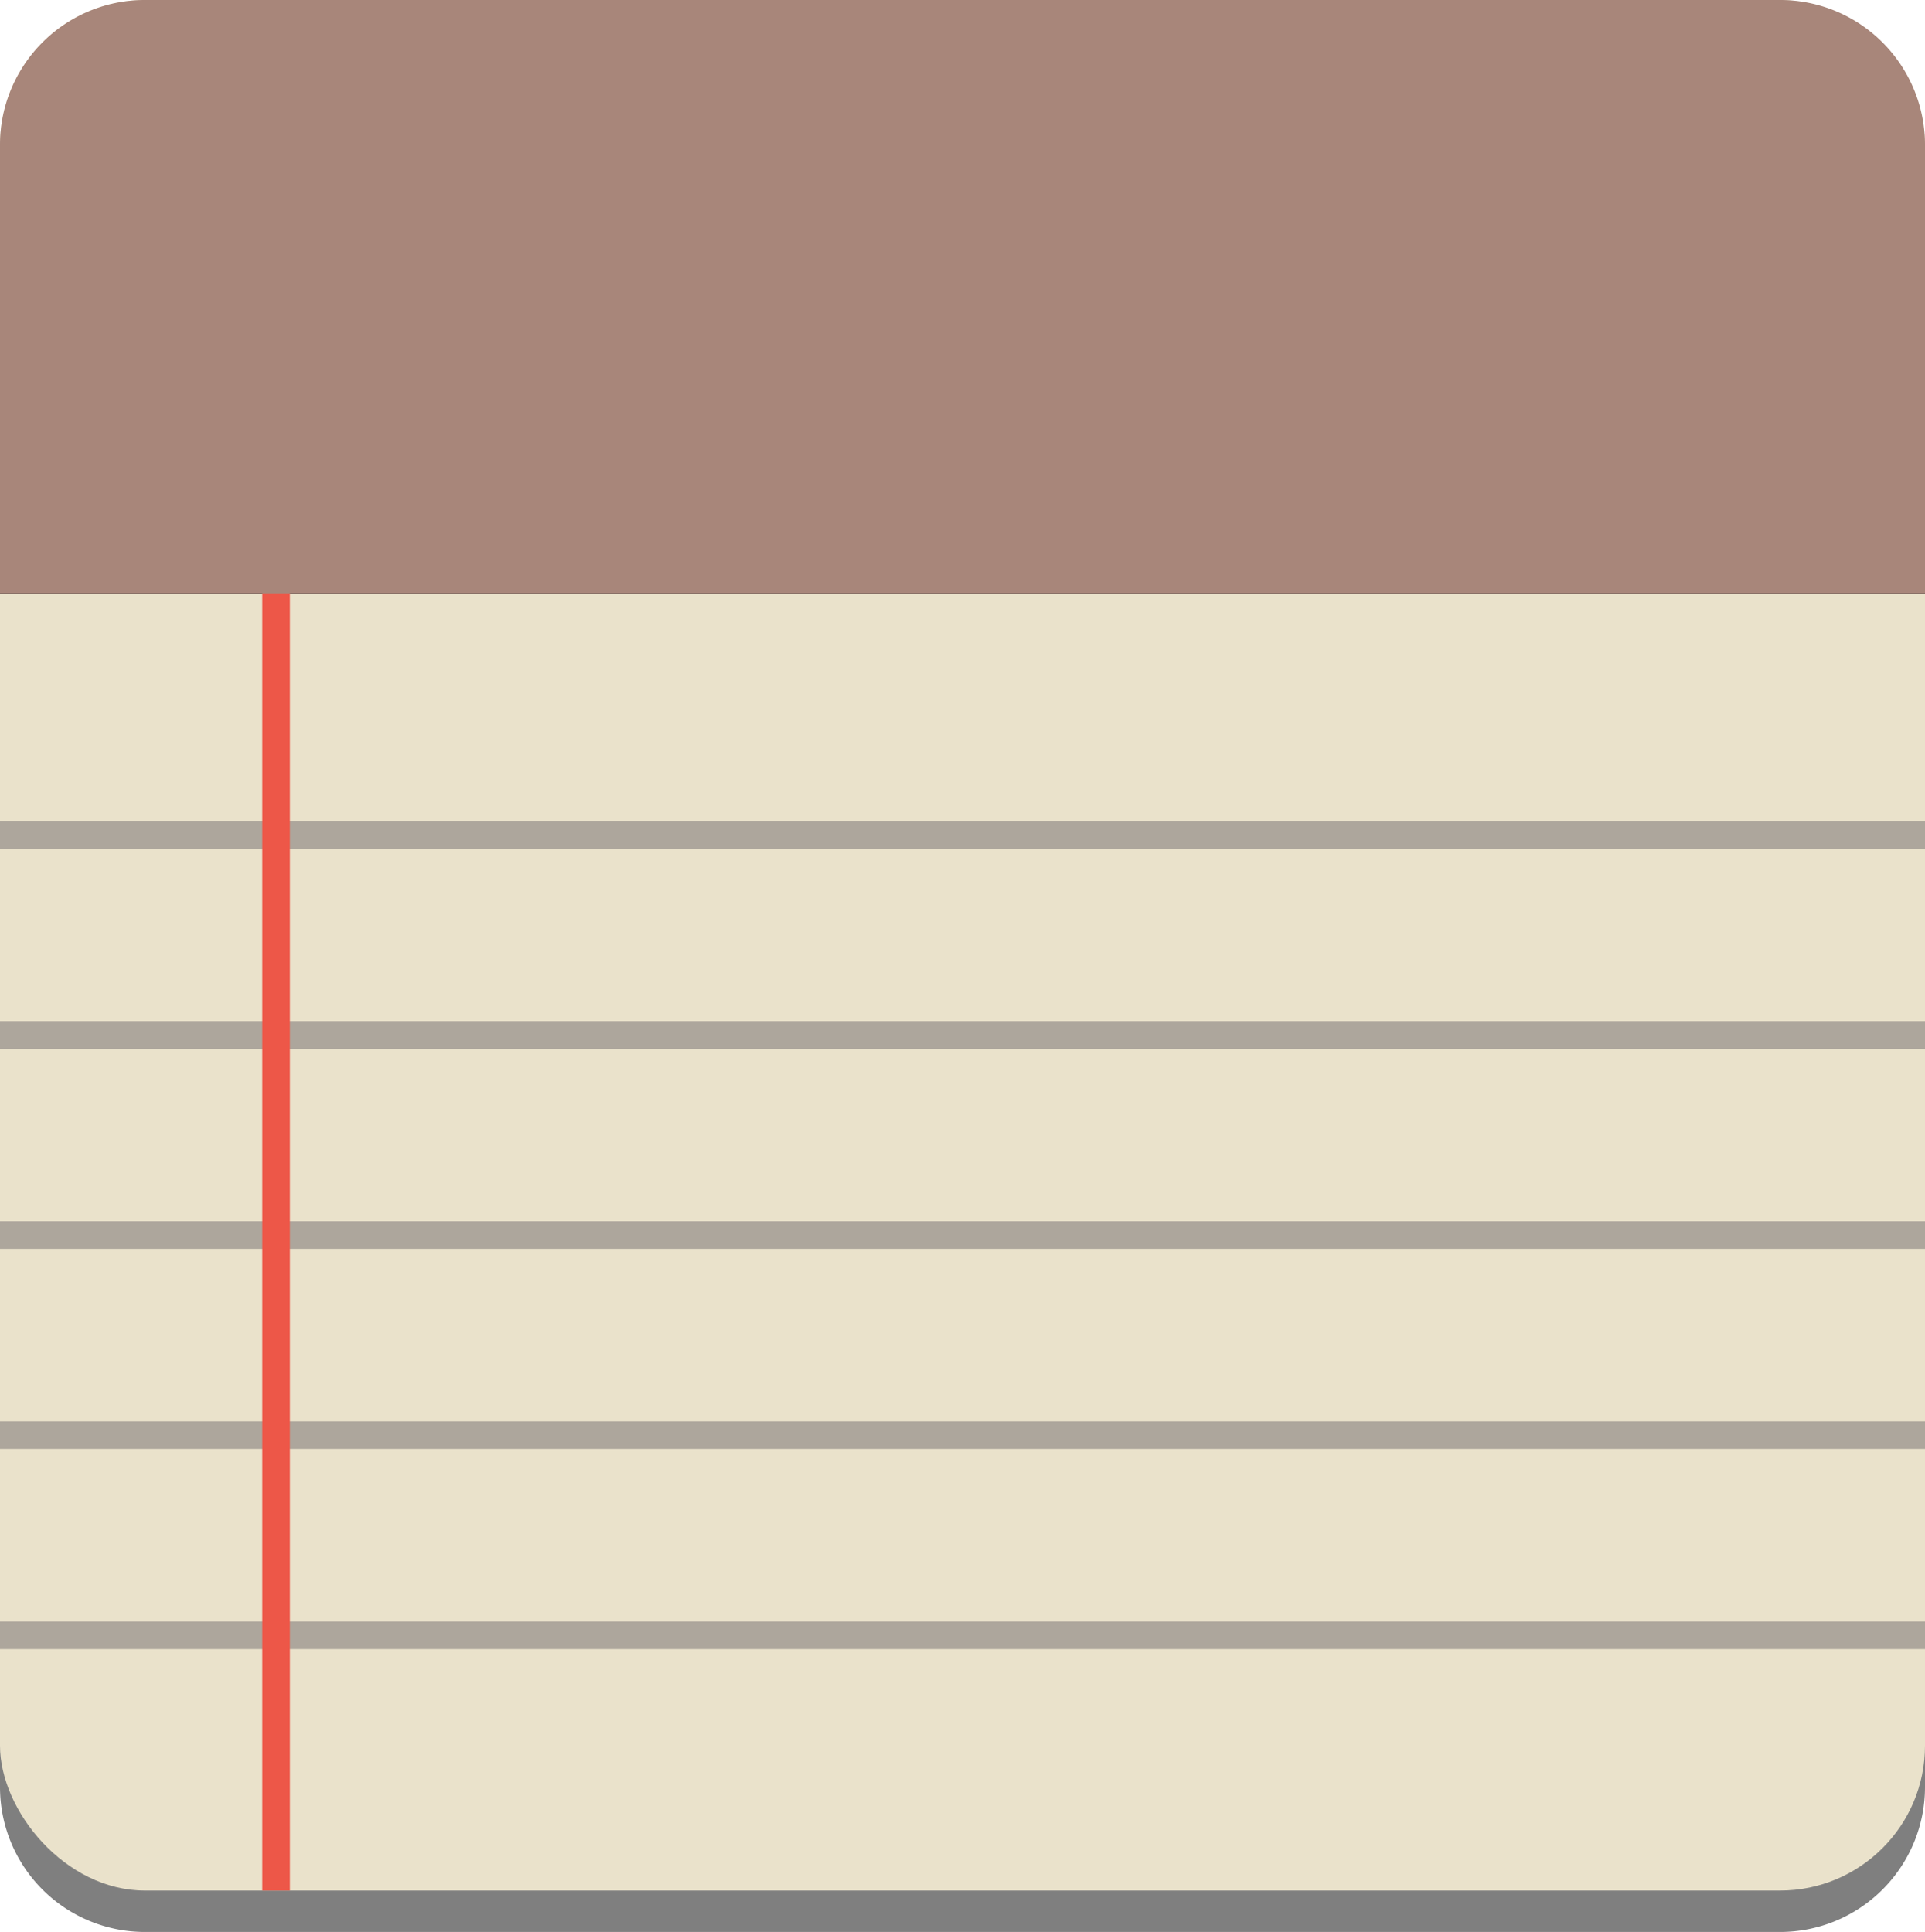 <svg xmlns="http://www.w3.org/2000/svg" viewBox="0 0 139.5 140"><defs><style>.Graphic-Style{opacity:0.5;}.cls-1{fill:#eae2cb;}.cls-2{fill:#ada69c;}.cls-3{fill:#ed5748;}.cls-4{fill:#a8867a;}</style></defs><title>Fichier 9</title><g id="Calque_2" data-name="Calque 2"><g id="elements"><path class="Graphic-Style" d="M129,3H10.5A10.5,10.5,0,0,0,0,13.5v116A10.5,10.5,0,0,0,10.5,140H129a10.5,10.5,0,0,0,10.5-10.5V13.5A10.5,10.5,0,0,0,129,3Z"/><rect class="cls-1" width="139.5" height="137" rx="10.5" ry="10.5"/><rect y="38" width="139.5" height="5"/><rect class="cls-2" y="59.5" width="139.5" height="2"/><rect class="cls-2" y="74" width="139.5" height="2"/><rect class="cls-2" y="88.5" width="139.5" height="2"/><rect class="cls-2" y="103" width="139.5" height="2"/><rect class="cls-2" y="117.5" width="139.5" height="2"/><rect class="cls-3" x="19" y="18.75" width="2" height="118.25"/><path class="cls-4" d="M129,0H10.5A10.5,10.5,0,0,0,0,10.5V43H139.5V10.5A10.5,10.5,0,0,0,129,0Z"/></g></g></svg>